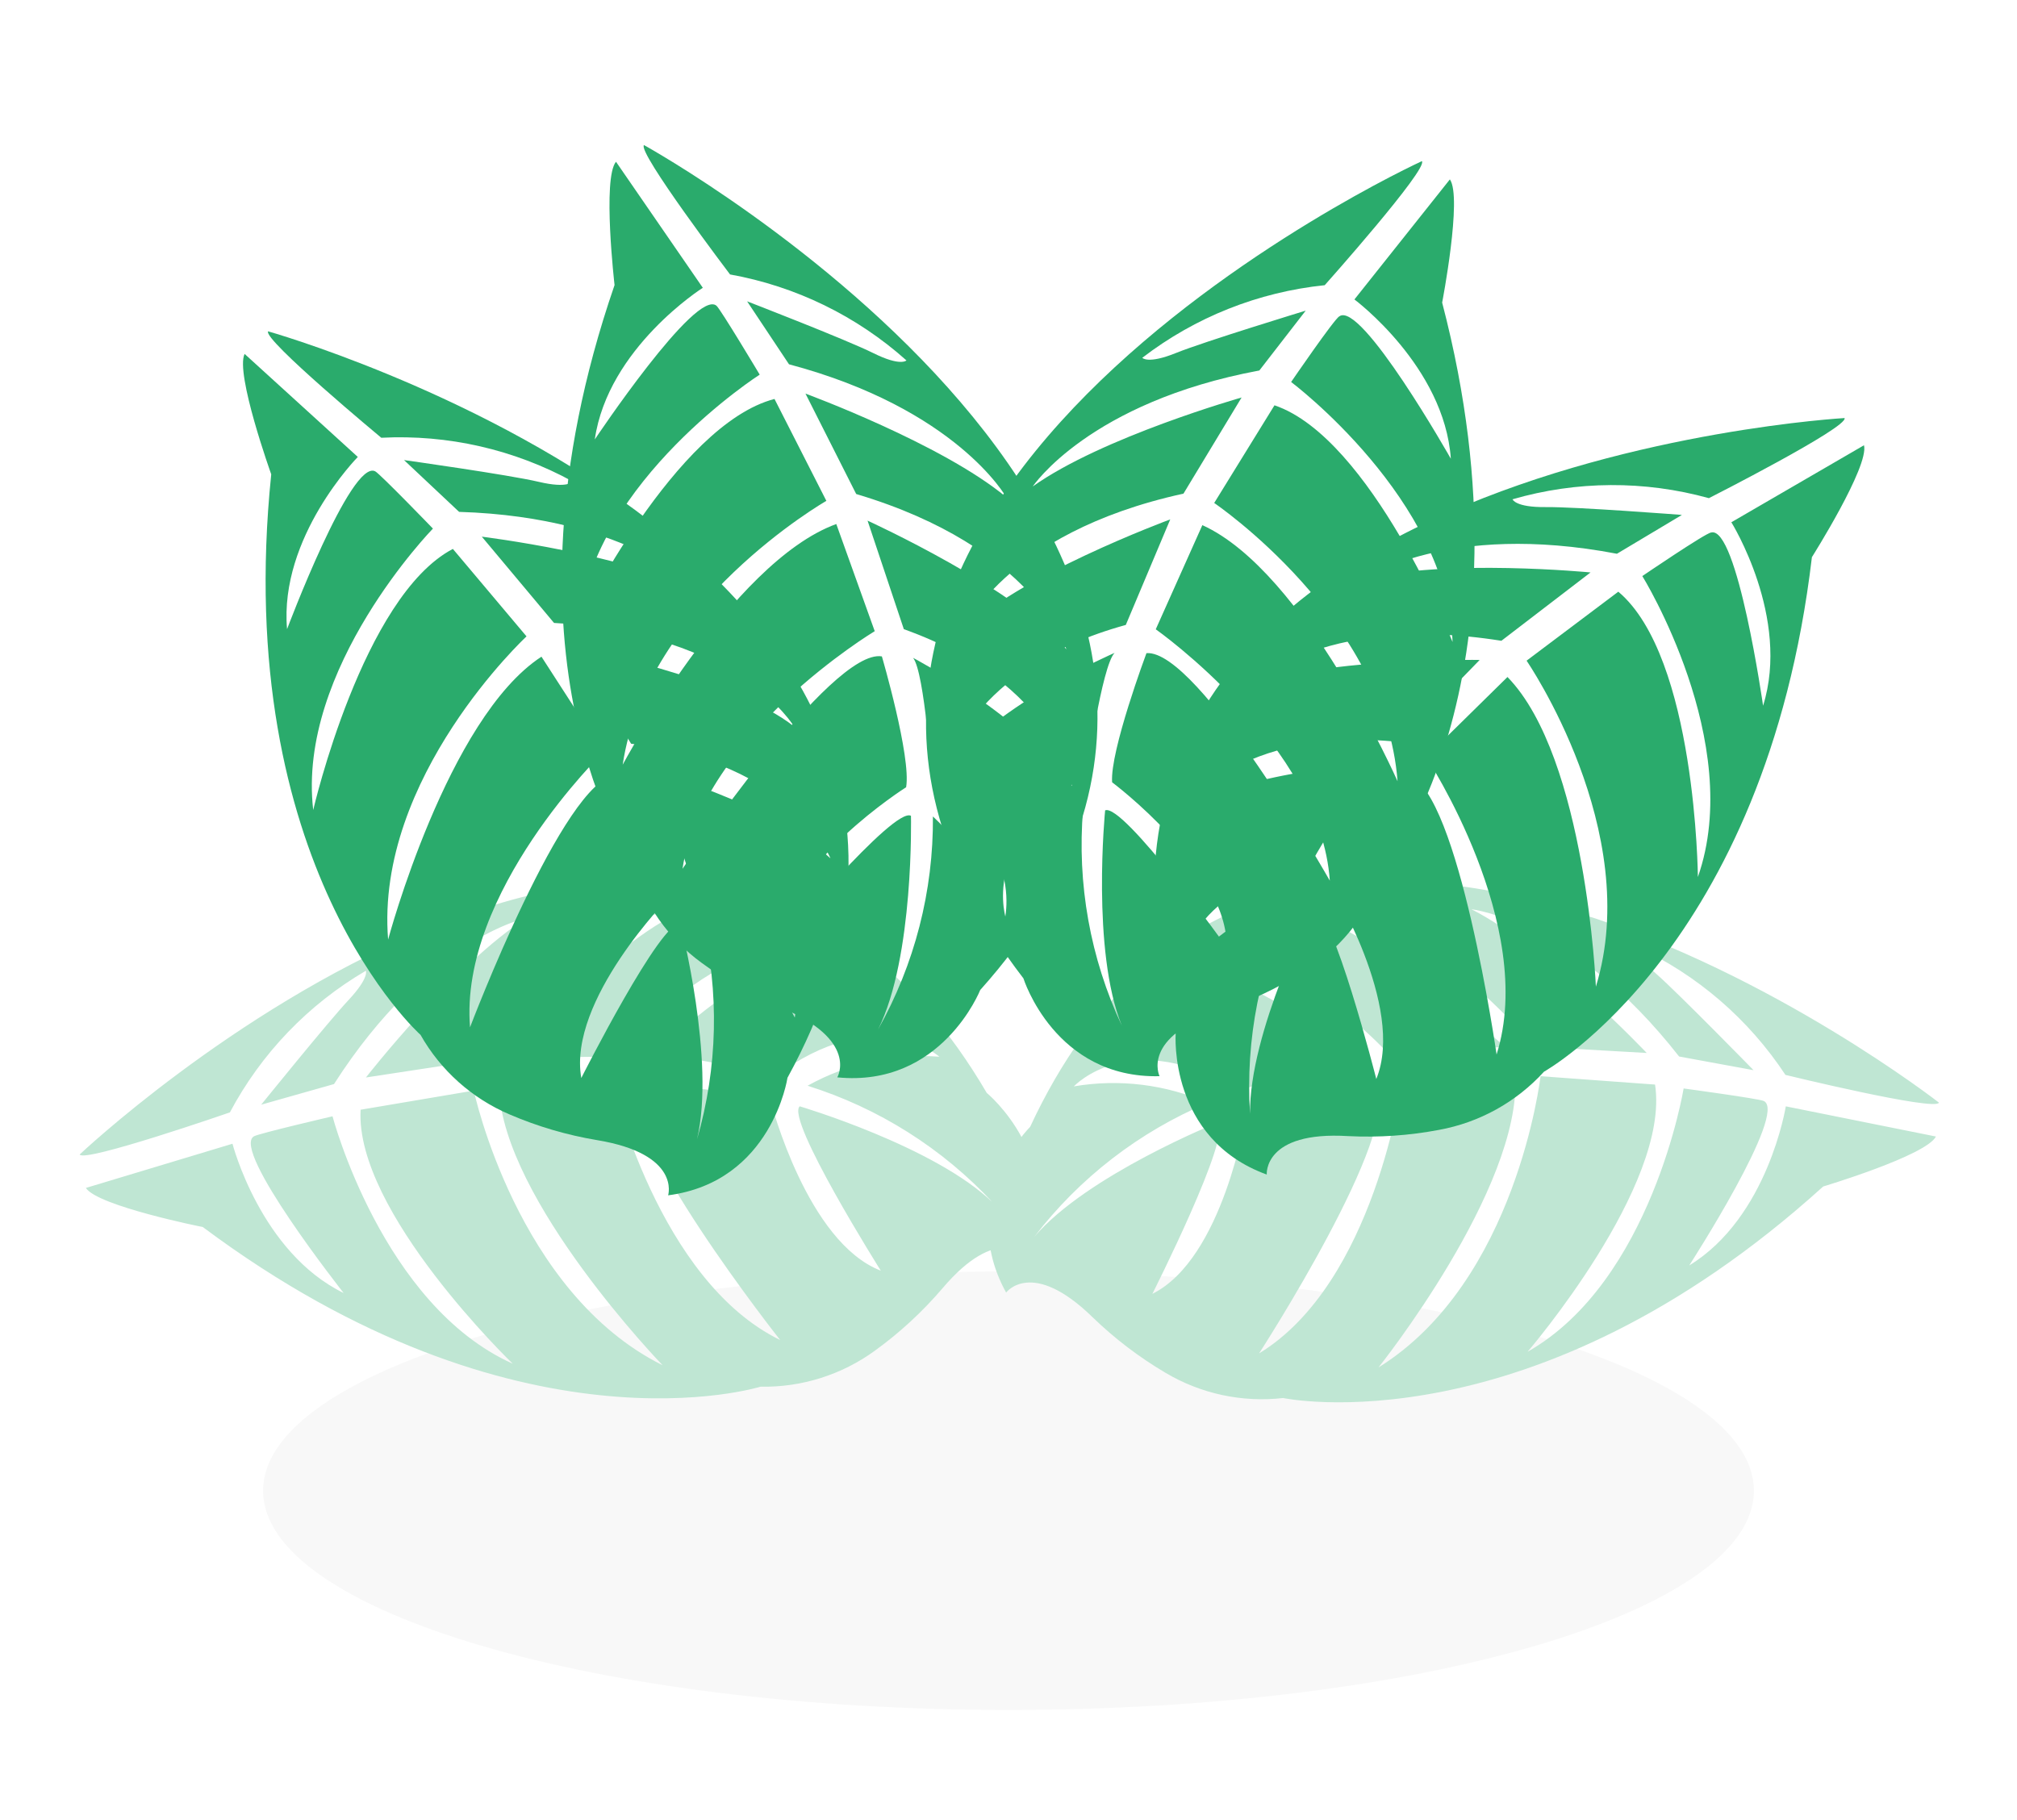 <svg width="266" height="240" viewBox="0 0 266 240" fill="none" xmlns="http://www.w3.org/2000/svg">
<path opacity="0.03" d="M133 225.522C187.292 225.522 231.304 212.577 231.304 196.609C231.304 180.64 187.292 167.696 133 167.696C78.708 167.696 34.695 180.64 34.695 196.609C34.695 212.577 78.708 225.522 133 225.522Z" fill="black"/>
<path d="M10.507 152.264C10.507 152.264 90.602 76.589 130.128 144.138C130.128 144.138 140.85 152.931 135.341 165.596C135.341 165.596 131.531 161.361 124.276 169.935C121.651 173.005 118.673 175.753 115.403 178.124C111.02 181.32 105.712 182.995 100.289 182.89V182.89C100.289 182.89 68.369 192.901 26.748 161.835C26.748 161.835 12.866 159.067 11.324 156.677L30.66 150.847C30.66 150.847 34.366 165.199 45.319 170.534C45.319 170.534 30.422 151.647 33.49 149.867C34.113 149.496 43.852 147.228 43.852 147.228C43.852 147.228 50.416 172.138 67.617 179.859C67.617 179.859 46.788 159.814 47.556 146.362L62.485 143.837C62.485 143.837 68.148 170.499 87.384 180.061C87.384 180.061 66.375 158.332 65.8 143.514L80.807 143.017C80.807 143.017 86.822 168.913 102.888 176.735C102.888 176.735 81.124 149.184 84.234 143.129C84.234 143.129 98.051 143.508 101.678 145.384C101.678 145.384 106.441 163.855 116.159 167.587C116.159 167.587 103.582 147.619 105.465 145.911C105.465 145.911 123.305 151.188 130.959 158.637C124.286 151.452 115.856 146.13 106.499 143.197C111.794 140.25 117.837 138.919 123.88 139.368C123.88 139.368 115.626 131.967 102.177 141.985C102.177 141.985 88.117 138.439 85.901 139.345C85.901 139.345 97.787 127.598 108.409 124.575C108.409 124.575 94.957 122.33 81.909 139.336L66.821 139.516C66.821 139.516 81.743 123.147 91.004 119.756C91.004 119.756 76.925 119.592 63.025 139.857L48.258 142.108C48.258 142.108 60.028 127.033 69.472 121.063C69.472 121.063 56.373 123.729 44.048 142.977L34.446 145.696C34.446 145.696 43.223 134.83 45.972 131.887C48.72 128.944 48.253 128.03 48.253 128.03C40.655 132.472 34.445 138.941 30.317 146.714C30.317 146.714 11.05 153.391 10.507 152.264Z" fill="#BFE6D3"/>
<path d="M35.356 43.699C35.356 43.699 141.425 73.588 103.851 142.149C103.851 142.149 101.817 155.856 88.112 157.65C88.112 157.65 89.831 152.196 78.722 150.367C74.771 149.707 70.913 148.575 67.232 146.994C62.258 144.883 58.119 141.189 55.458 136.486V136.486C55.458 136.486 30.452 114.271 35.77 62.558C35.77 62.558 30.994 49.229 32.259 46.678L47.188 60.266C47.188 60.266 36.801 70.811 37.857 82.977C37.857 82.977 46.314 60.468 49.489 62.166C50.154 62.528 57.095 69.715 57.095 69.715C57.095 69.715 39.121 88.175 41.307 106.832C41.307 106.832 47.806 78.652 59.724 72.396L69.438 83.932C69.438 83.932 49.461 102.507 51.184 123.92C51.184 123.92 58.992 94.703 71.408 86.609L79.553 99.221C79.553 99.221 60.535 117.69 61.986 135.495C61.986 135.495 74.431 102.679 81.227 102.246C81.227 102.246 88.017 114.261 88.261 118.325C88.261 118.325 74.856 131.918 76.661 142.179C76.661 142.179 87.273 121.131 89.739 121.851C89.739 121.851 94.391 139.881 91.92 150.263C94.66 140.823 94.887 130.83 92.578 121.275C97.831 124.298 102.085 128.792 104.817 134.202C104.817 134.202 106.916 123.321 91.395 116.832C91.395 116.832 87.199 102.989 85.276 101.497C85.276 101.497 101.351 105.683 109.517 113.203C109.517 113.203 104.527 100.529 83.232 98.091L75.321 85.238C75.321 85.238 97.01 89.605 104.707 95.813C104.707 95.813 97.606 83.642 73.065 82.158L63.542 70.781C63.542 70.781 82.507 73.121 92.408 78.054C92.408 78.054 83.414 68.212 60.547 67.51L53.282 60.678C53.282 60.678 67.114 62.619 71.041 63.548C74.969 64.477 75.515 63.494 75.515 63.494C67.799 59.276 59.065 57.283 50.284 57.736C50.284 57.736 34.65 44.755 35.356 43.699Z" fill="#2AAB6C"/>
<path d="M84.928 19.135C84.928 19.135 181.435 72.337 129.27 130.57C129.27 130.57 124.175 143.457 110.421 142.091C110.421 142.091 113.334 137.17 102.931 132.866C99.233 131.326 95.733 129.346 92.507 126.971C88.142 123.785 84.951 119.247 83.427 114.062V114.062C83.427 114.062 64.122 86.749 81.047 37.596C81.047 37.596 79.424 23.53 81.236 21.333L92.687 37.956C92.687 37.956 80.177 45.867 78.441 57.955C78.441 57.955 91.791 37.956 94.497 40.33C95.062 40.833 100.189 49.41 100.189 49.41C100.189 49.41 78.492 63.304 76.383 81.97C76.383 81.97 89.112 56.003 102.14 52.618L108.98 66.058C108.98 66.058 85.306 79.61 82.12 100.855C82.12 100.855 96.36 74.174 110.29 69.113L115.358 83.245C115.358 83.245 92.642 96.911 90.01 114.581C90.01 114.581 109.584 85.45 116.301 86.571C116.301 86.571 120.184 99.815 119.499 103.828C119.499 103.828 103.357 114.021 102.784 124.423C102.784 124.423 117.899 106.336 120.137 107.597C120.137 107.597 120.572 126.213 115.807 135.763C120.62 127.191 123.111 117.511 123.032 107.681C127.461 111.819 130.584 117.161 132.015 123.051C132.015 123.051 136.531 112.93 122.889 103.086C122.889 103.086 121.948 88.652 120.414 86.761C120.414 86.761 135.118 94.49 141.363 103.668C141.363 103.668 139.382 90.192 119.197 82.981L114.413 68.666C114.413 68.666 134.543 77.846 140.628 85.64C140.628 85.64 136.478 72.174 112.915 65.155L106.226 51.912C106.226 51.912 124.163 58.499 132.685 65.552C132.685 65.552 126.161 53.924 104.052 48.045L98.528 39.742C98.528 39.742 111.558 44.775 115.172 46.571C118.786 48.368 119.541 47.535 119.541 47.535C112.985 41.675 104.932 37.75 96.277 36.196C96.277 36.196 84 20.003 84.928 19.135Z" fill="#2AAB6C"/>
<path d="M255.707 145.424C255.707 145.424 168.831 77.642 135.853 148.619C135.853 148.619 126.009 158.385 132.687 170.473C132.687 170.473 136.081 165.898 144.112 173.75C147.015 176.558 150.24 179.013 153.719 181.064C158.383 183.833 163.825 184.999 169.215 184.384V184.384C169.215 184.384 201.936 191.338 240.441 156.485C240.441 156.485 254 152.42 255.31 149.895L235.51 145.915C235.51 145.915 233.175 160.552 222.774 166.897C222.774 166.897 235.822 146.689 232.6 145.206C231.945 144.896 222.036 143.557 222.036 143.557C222.036 143.557 217.85 168.975 201.455 178.284C201.455 178.284 220.3 156.364 218.267 143.043L203.166 141.939C203.166 141.939 200.043 169.016 181.796 180.35C181.796 180.35 200.66 156.735 199.835 141.93L184.848 142.851C184.848 142.851 181.303 169.198 166.046 178.501C166.046 178.501 185.115 149.02 181.447 143.286C181.447 143.286 167.727 144.966 164.294 147.176C164.294 147.176 161.294 166.014 151.972 170.646C151.972 170.646 162.609 149.58 160.573 148.058C160.573 148.058 143.311 154.994 136.394 163.132C142.359 155.349 150.25 149.256 159.288 145.453C153.738 143.02 147.597 142.264 141.623 143.281C141.623 143.281 149.142 135.135 163.476 143.839C163.476 143.839 177.139 138.982 179.43 139.676C179.43 139.676 166.489 129.102 155.629 127.095C155.629 127.095 168.81 123.59 183.403 139.29L198.441 138.046C198.441 138.046 182.042 123.157 172.503 120.655C172.503 120.655 186.503 119.164 202.253 138.027L217.167 138.875C217.167 138.875 204.026 124.978 194.062 119.925C194.062 119.925 207.354 121.344 221.439 139.343L231.255 141.144C231.255 141.144 221.492 131.155 218.478 128.484C215.465 125.814 215.843 124.859 215.843 124.859C223.826 128.564 230.619 134.419 235.462 141.768C235.462 141.768 255.273 146.597 255.707 145.424Z" fill="#BFE6D3"/>
<path d="M243.261 55.137C243.261 55.137 133.241 61.368 155.045 136.354C155.045 136.354 154.075 150.187 167.058 154.911C167.058 154.911 166.58 149.149 177.807 149.841C181.807 150.041 185.816 149.767 189.751 149.024C195.091 148.056 199.965 145.358 203.62 141.345C203.62 141.345 232.849 125.08 238.952 73.482C238.952 73.482 246.517 61.511 245.822 58.725L228.329 68.881C228.329 68.881 236.16 81.432 232.513 93.078C232.513 93.078 229.116 69.28 225.656 70.234C224.936 70.294 216.588 75.977 216.588 75.977C216.588 75.977 230.156 97.887 223.915 115.667C223.915 115.667 223.684 86.674 213.422 78.038L201.325 87.137C201.325 87.137 216.766 109.588 210.464 130.129C210.464 130.129 209.175 99.918 198.805 89.29L188.076 99.842C188.076 99.842 202.742 122.038 197.368 139.079C197.368 139.079 192.366 104.331 185.787 102.324C185.787 102.324 176.573 112.605 175.362 116.535C175.362 116.535 185.408 132.703 181.505 142.31C181.505 142.31 175.731 119.58 173.154 119.648C173.154 119.648 164.695 136.221 164.857 146.913C164.218 137.094 166.164 127.279 170.501 118.447C164.721 120.249 159.592 123.699 155.746 128.376C155.746 128.376 156.074 117.295 172.575 114.416C172.575 114.416 179.703 101.726 181.886 100.762C181.886 100.762 165.191 101.306 155.678 106.941C155.678 106.941 163.298 95.632 184.605 97.867L195.137 87.041C195.137 87.041 172.995 86.617 164.159 90.977C164.159 90.977 173.719 80.667 198.003 84.512L209.759 75.499C209.759 75.499 190.719 73.656 179.834 76.388C179.834 76.388 190.804 68.746 213.239 73.035L221.808 67.913C221.808 67.913 207.879 66.836 203.85 66.88C199.821 66.924 199.471 65.851 199.471 65.851C207.922 63.403 216.888 63.352 225.367 65.703C225.367 65.703 243.741 56.374 243.261 55.137Z" fill="#2AAB6C"/>
<path d="M187.516 21.253C187.516 21.253 87.334 67.155 134.969 129.036C134.969 129.036 139.108 142.271 152.92 141.938C152.92 141.938 150.374 136.746 161.082 133.299C164.879 132.027 168.512 130.311 171.906 128.185C176.526 125.337 180.081 121.048 182.022 115.979C182.022 115.979 203.312 90.18 190.19 39.907C190.19 39.907 192.871 26.001 191.208 23.661L178.62 39.494C178.62 39.494 190.487 48.327 191.336 60.502C191.336 60.502 179.499 39.578 176.624 41.728C175.975 42.047 170.273 50.381 170.273 50.381C170.273 50.381 190.894 65.838 191.562 84.671C191.562 84.671 180.78 57.756 168.077 53.455L160.128 66.337C160.128 66.337 182.689 81.615 184.308 103.041C184.308 103.041 172.096 75.378 158.566 69.26L152.421 82.996C152.421 82.996 174.168 98.32 175.374 116.148C175.374 116.148 158.051 85.613 151.194 86.142C151.194 86.142 146.361 99.074 146.665 103.175C146.665 103.175 161.913 114.569 161.78 124.938C161.78 124.938 148.118 105.876 145.744 106.879C145.744 106.879 143.907 125.395 147.955 135.292C143.781 126.381 142.017 116.532 142.836 106.727C138.11 110.512 134.592 115.594 132.714 121.351C132.714 121.351 128.981 110.912 143.298 102.218C143.298 102.218 145.311 87.803 146.992 86.109C146.992 86.109 131.643 92.701 124.839 101.415C124.839 101.415 127.813 88.107 148.469 82.422L154.331 68.503C154.331 68.503 133.556 76.177 126.918 83.458C126.918 83.458 132.063 70.373 156.077 65.103L163.74 52.425C163.74 52.425 145.338 57.649 136.197 64.159C136.197 64.159 143.628 53.045 166.082 48.862L172.195 40.97C172.195 40.97 158.832 45.043 155.096 46.552C151.36 48.062 150.643 47.19 150.643 47.19C157.621 41.83 165.951 38.515 174.704 37.614C174.704 37.614 188.413 22.23 187.516 21.253Z" fill="#2AAB6C"/>
</svg>
